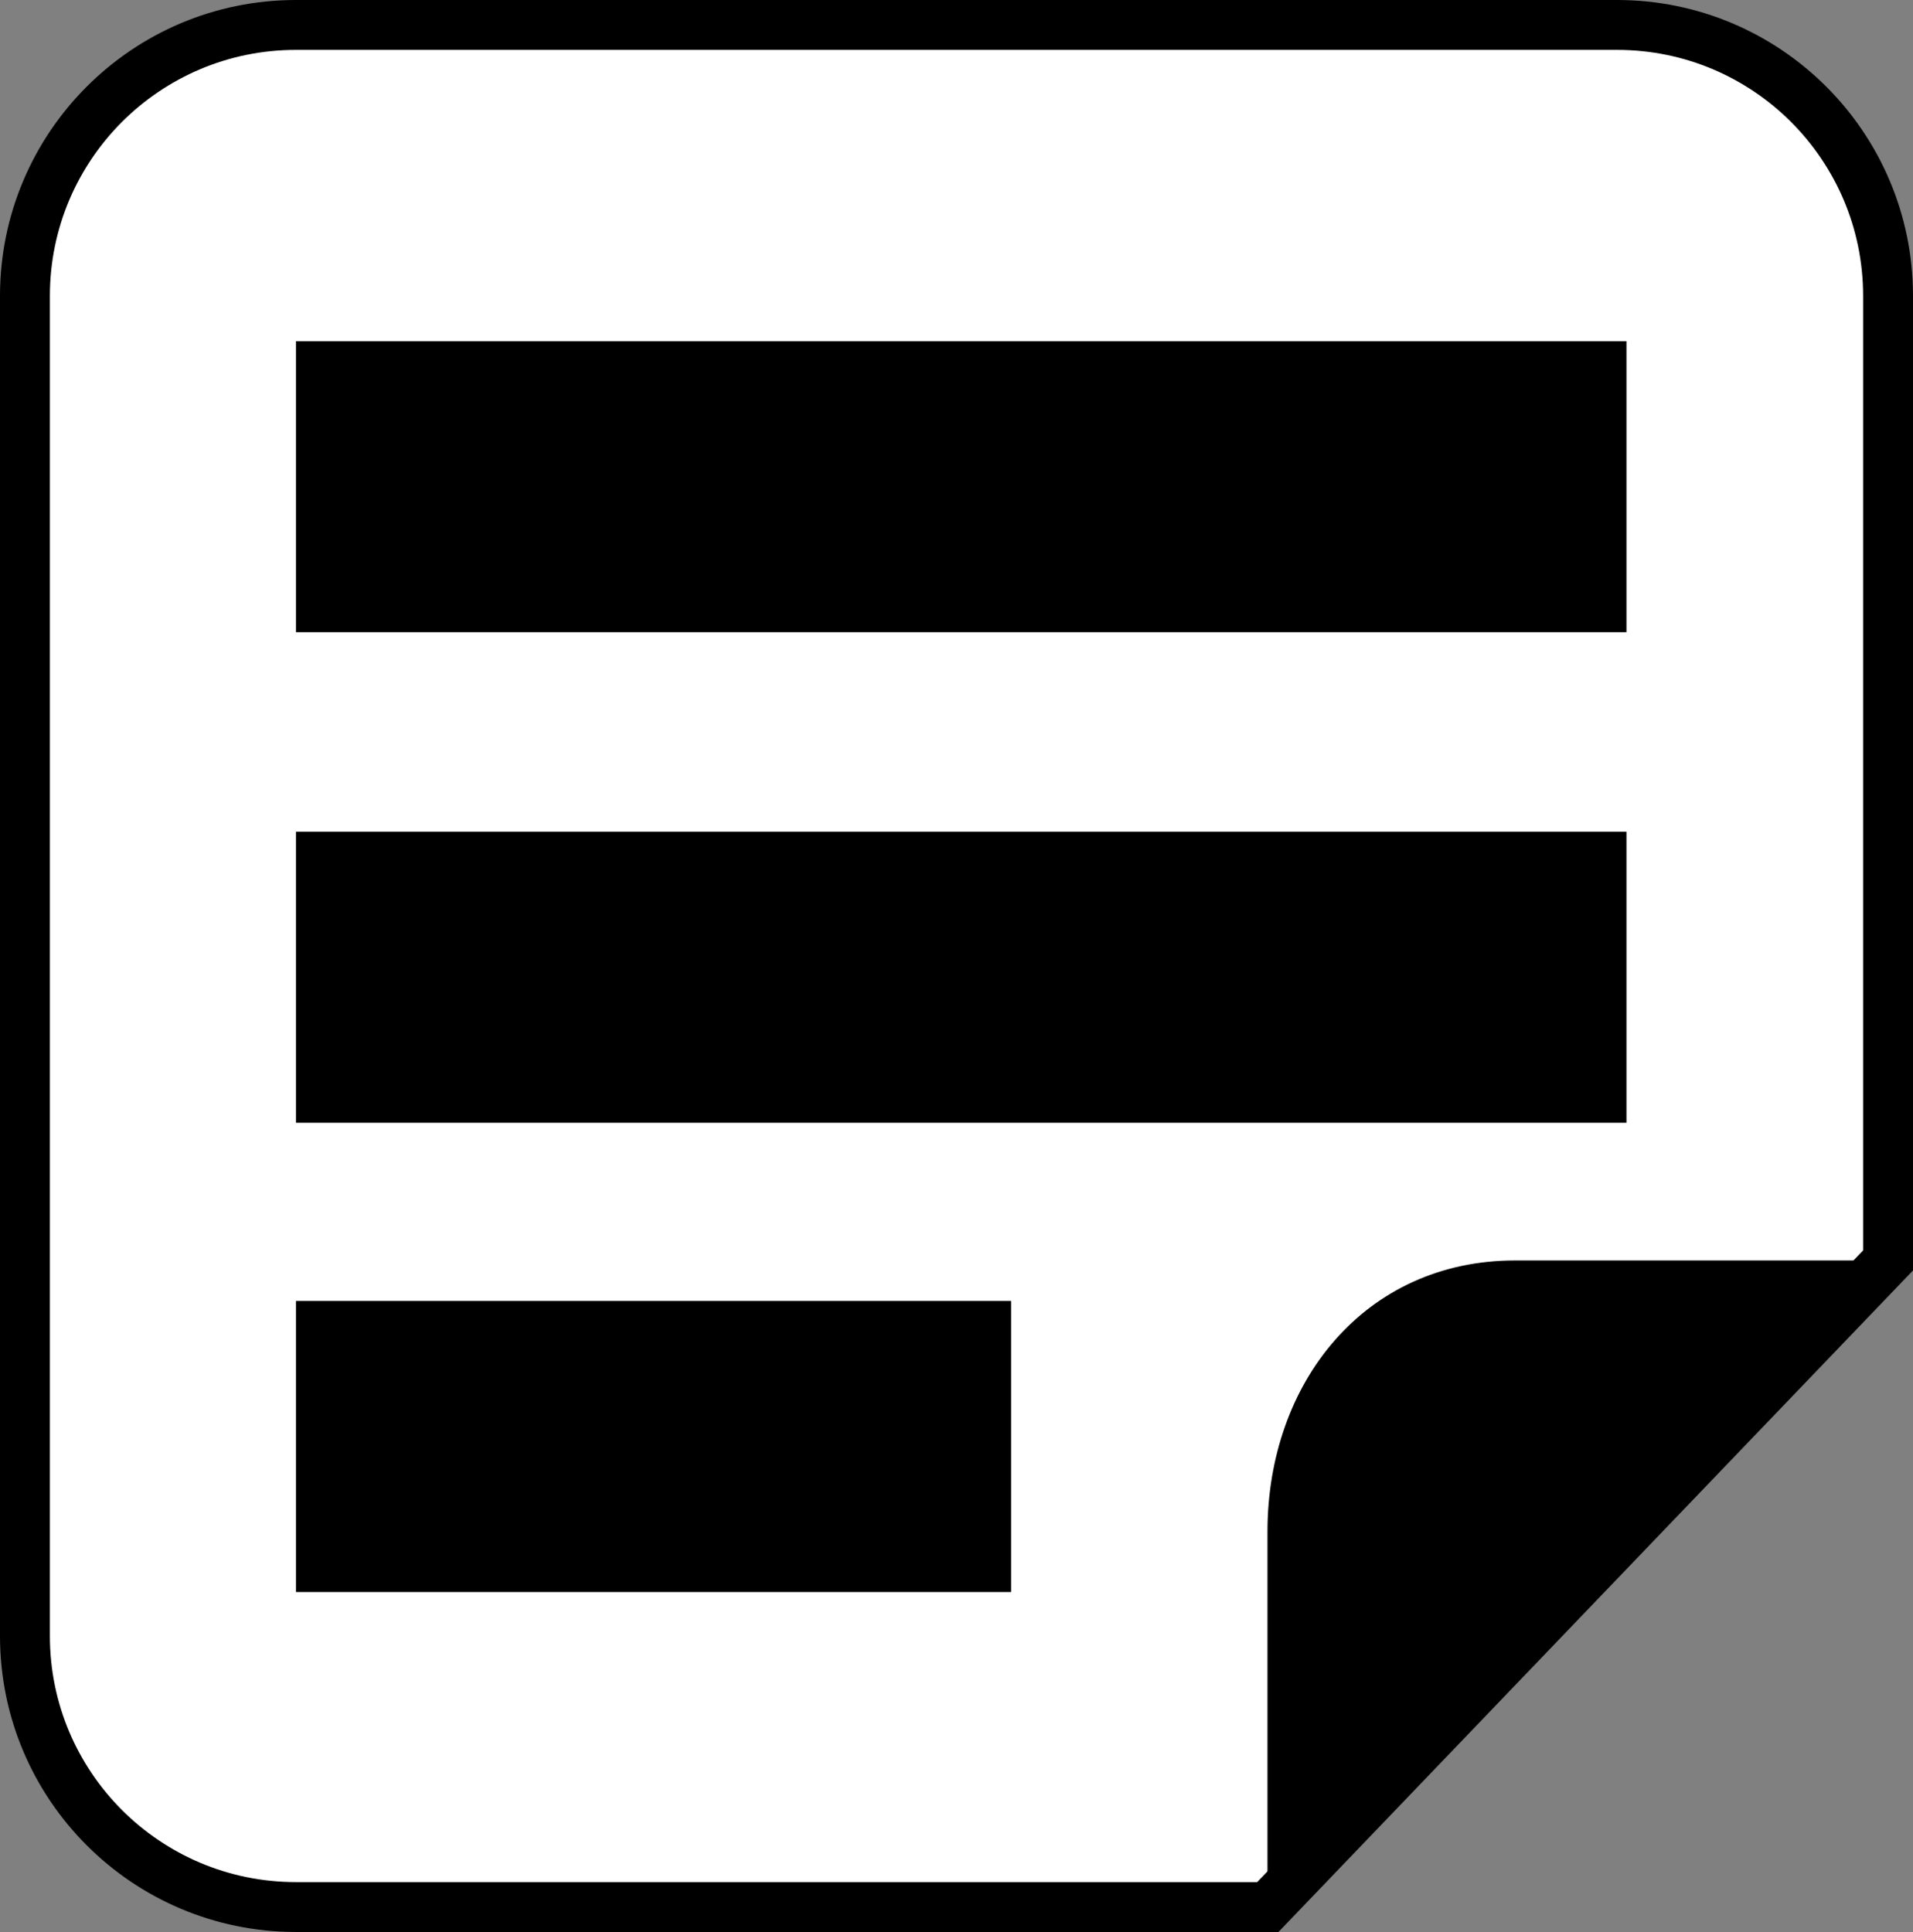 <?xml version="1.0" encoding="utf-8"?>
<!-- Generator: Adobe Illustrator 16.0.0, SVG Export Plug-In . SVG Version: 6.00 Build 0)  -->
<!DOCTYPE svg PUBLIC "-//W3C//DTD SVG 1.1//EN" "http://www.w3.org/Graphics/SVG/1.1/DTD/svg11.dtd">
<svg version="1.1" id="Layer_1" xmlns="http://www.w3.org/2000/svg" xmlns:xlink="http://www.w3.org/1999/xlink" x="0px" y="0px"
	 width="38.342px" height="38.725px" viewBox="-0.5 -0.5 38.342 38.725" enable-background="new -0.5 -0.5 38.342 38.725"
	 xml:space="preserve">
<rect x="-0.5" y="-0.5" width="38.342" height="38.725" fill="#808080" stroke="none"/>
<path fill="#FFFFFF" stroke="#000000" stroke-miterlimit="10" d="M24.911,37.725H5.431c-3,0-5.431-2.433-5.431-5.433V5.431
	C0,2.432,2.432,0,5.431,0H31.91c3,0,5.432,2.432,5.432,5.431v19.333L24.911,37.725z"/>
<path d="M37.338,24.765h-7.473c-3,0-4.961,2.435-4.961,5.435v7.525L37.338,24.765z"/>
<rect x="5.432" y="6.339" width="26.667" height="5.833"/>
<rect x="5.432" y="16.172" width="26.667" height="5.833"/>
<rect x="5.432" y="25.577" width="14.333" height="5.834"/>
</svg>
